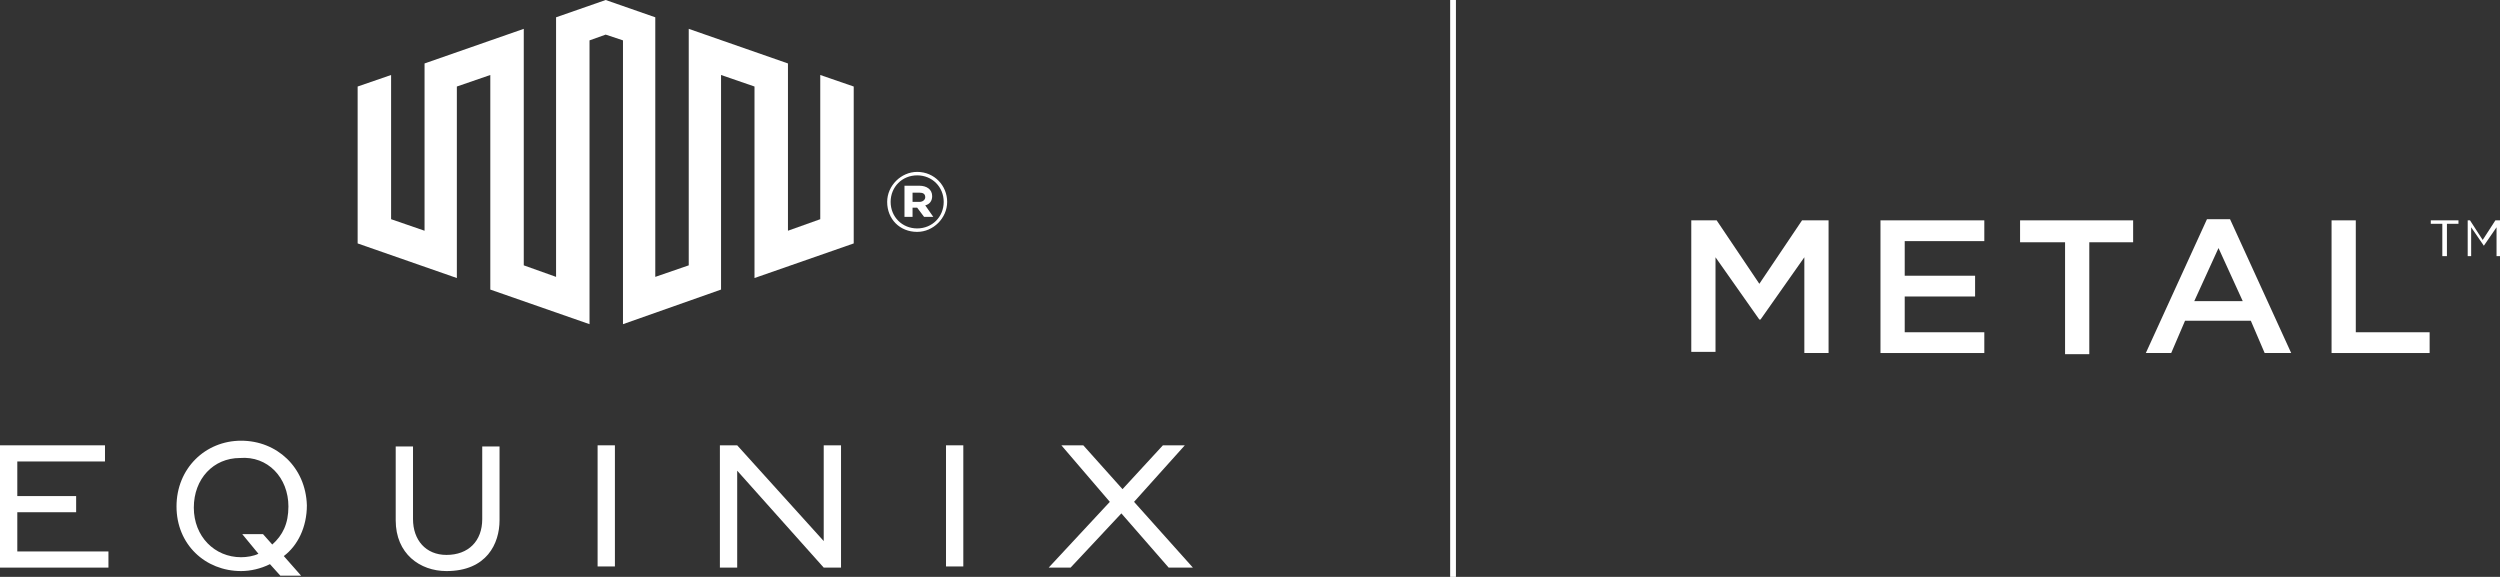 <?xml version="1.0" encoding="utf-8"?>
<!-- Generator: Adobe Illustrator 25.2.1, SVG Export Plug-In . SVG Version: 6.00 Build 0)  -->
<svg version="1.1" id="Layer_1" xmlns="http://www.w3.org/2000/svg" xmlns:xlink="http://www.w3.org/1999/xlink" x="0px" y="0px"
	 viewBox="0 0 216.7 50" style="enable-background:new 0 0 216.7 50;" xml:space="preserve">
<rect x="0" y="0" width="216.7" height="50" fill="#333333" stroke="none"/>
<style type="text/css">
	.st0{fill:#FFFFFF;}
</style>
<polygon class="st0" points="71.1,6.5 71.1,19 68.3,20 68.3,5.5 59.7,2.5 59.7,23 56.8,24 56.8,1.5 52.5,0 48.2,1.5 48.2,24 
	45.4,23 45.4,2.5 36.8,5.5 36.8,20 33.9,19 33.9,6.5 31,7.5 31,21.1 39.6,24.1 39.6,7.5 42.5,6.5 42.5,25.1 51.1,28.1 51.1,3.5 
	52.5,3 54,3.5 54,28.1 62.5,25.1 62.5,6.5 65.4,7.5 65.4,24.1 74,21.1 74,7.5 "/>
<g>
	<polygon class="st0" points="1.5,44.4 6.6,44.4 6.6,43 1.5,43 1.5,40 9.1,40 9.1,38.6 0,38.6 0,49.2 9.4,49.2 9.4,47.8 1.5,47.8 	
		"/>
	<g>
		<path class="st0" d="M41.8,45c0,1.9-1.2,3.1-3.1,3.1c-1.8,0-2.9-1.3-2.9-3.1v-6.3h-1.5v6.4c0,2.9,2.1,4.4,4.4,4.4
			c3.5,0,4.6-2.4,4.6-4.4v-6.4h-1.5V45z"/>
	</g>
	<rect x="51.8" y="38.6" class="st0" width="1.5" height="10.5"/>
	<polygon class="st0" points="71.4,46.9 63.9,38.6 62.4,38.6 62.4,49.2 63.9,49.2 63.9,40.8 71.4,49.2 72.9,49.2 72.9,38.6 
		71.4,38.6 	"/>
	<rect x="82" y="38.6" class="st0" width="1.5" height="10.5"/>
	<polygon class="st0" points="98.3,43.5 102.7,38.6 100.8,38.6 97.3,42.4 93.9,38.6 92,38.6 96.2,43.5 90.9,49.2 92.8,49.2 
		97.2,44.5 101.3,49.2 103.4,49.2 	"/>
	<path class="st0" d="M20.9,38.2c-3.1,0-5.6,2.4-5.6,5.7v0c0,3.3,2.5,5.6,5.6,5.6c0.8,0,1.7-0.2,2.5-0.6l0.9,1l1.8,0l-1.5-1.7
		c1.2-0.9,2-2.5,2-4.4v0C26.5,40.5,24,38.2,20.9,38.2 M25,43.9c0,1.5-0.5,2.5-1.4,3.3l-0.8-0.9l-1.8,0l1.4,1.7
		c-0.4,0.2-1,0.3-1.5,0.3c-2.3,0-4.1-1.8-4.1-4.3l0,0c0-2.5,1.7-4.3,4-4.3C23.2,39.5,25,41.4,25,43.9L25,43.9z"/>
</g>
<path class="st0" d="M79.5,20.1c1.4,0,2.6-1.2,2.6-2.6v0c0-1.4-1.1-2.6-2.6-2.6c-1.4,0-2.6,1.2-2.6,2.6v0C76.9,19,78,20.1,79.5,20.1
	 M79.5,19.8c-1.3,0-2.3-1-2.3-2.3v0c0-1.3,1-2.3,2.3-2.3c1.3,0,2.3,1,2.3,2.3v0C81.8,18.8,80.8,19.8,79.5,19.8 M78.4,18.8h0.7V18
	h0.4l0.6,0.8h0.8l-0.7-1c0.4-0.1,0.6-0.4,0.6-0.8c0-0.6-0.5-0.9-1.1-0.9h-1.3V18.8z M79.1,17.4v-0.7h0.6c0.3,0,0.5,0.1,0.5,0.4
	c0,0.2-0.2,0.4-0.5,0.4H79.1z"/>
<path class="st0" d="M146.5,19.1h2.3l3.7,5.5l3.7-5.5h2.3v11.5h-2.1v-8.3l-3.8,5.4h-0.1l-3.8-5.4v8.2h-2.1V19.1z"/>
<path class="st0" d="M163,19.1h9v1.8h-6.9v3h6.1v1.8h-6.1v3.1h6.9v1.8H163V19.1z"/>
<path class="st0" d="M178.9,21h-3.8v-1.9h9.8V21h-3.8v9.7h-2.1V21z"/>
<path class="st0" d="M191.3,19h2l5.3,11.6h-2.3l-1.2-2.8h-5.7l-1.2,2.8H186L191.3,19z M194.4,26.1l-2.1-4.6l-2.1,4.6H194.4z"/>
<path class="st0" d="M202.1,19.1h2.1v9.7h6.4v1.8h-8.5V19.1z"/>
<g>
	<rect x="125.7" y="0" class="st0" width="0.5" height="50"/>
</g>
<g>
	<path class="st0" d="M211.7,19.4h-1v-0.3h2.4v0.3h-1v2.8h-0.4V19.4z"/>
	<path class="st0" d="M213.7,19.1h0.4l1.1,1.7l1.1-1.7h0.4v3.1h-0.3v-2.5l-1.1,1.6h0l-1.1-1.6v2.5h-0.3V19.1z"/>
</g>
</svg>
